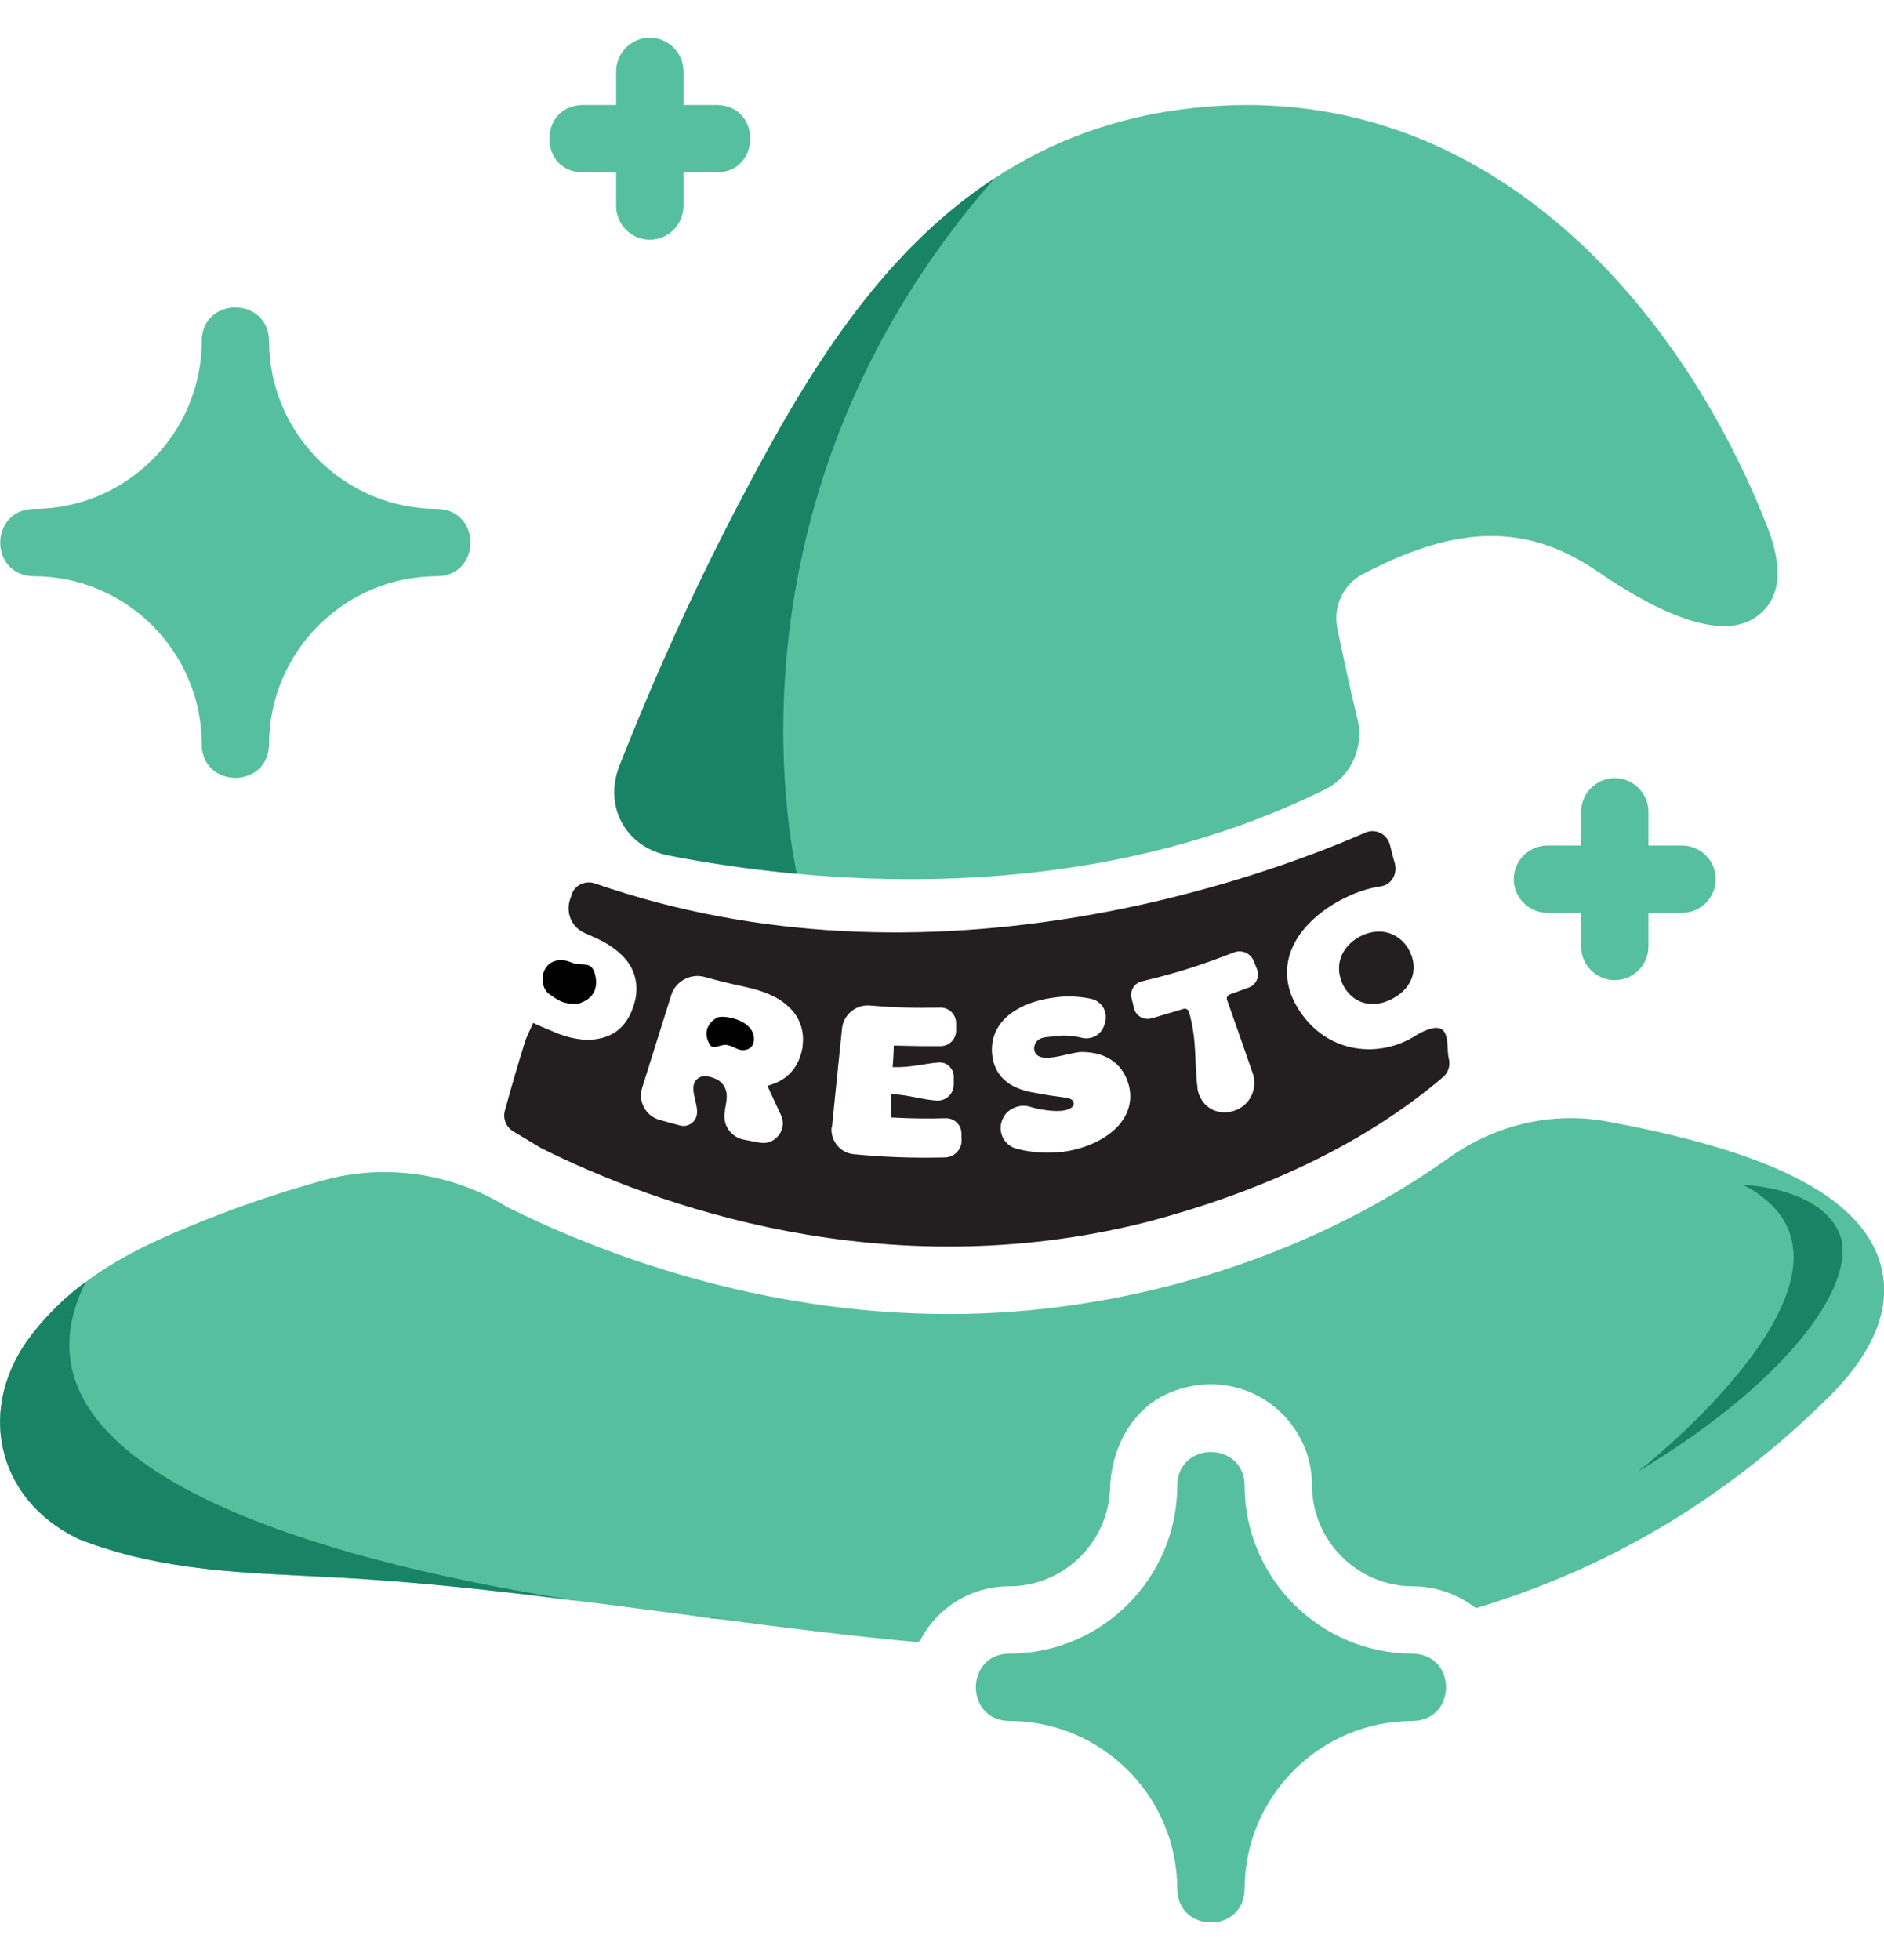 <svg width="25" height="26" viewBox="0 0 25 26" fill="none" xmlns="http://www.w3.org/2000/svg">
<g clip-path="url(#clip0_9686_21993)">
<path d="M7.729 2.287H8.176V2.733C8.176 2.979 8.377 3.18 8.622 3.18C8.868 3.18 9.069 2.979 9.069 2.733V2.287H9.515C10.101 2.277 10.104 1.403 9.515 1.393H9.069V0.947C9.069 0.701 8.868 0.5 8.622 0.5C8.377 0.5 8.176 0.701 8.176 0.947V1.393H7.729C7.143 1.403 7.143 2.277 7.729 2.287Z" fill="#56C09E"/>
<path d="M21.427 13.002C21.673 13.002 21.874 12.802 21.874 12.556V12.109H22.32C22.566 12.109 22.767 11.908 22.767 11.662C22.767 11.416 22.566 11.216 22.32 11.216H21.874V10.769C21.874 10.523 21.673 10.322 21.427 10.322C21.181 10.322 20.981 10.523 20.981 10.769V11.216H20.534C20.288 11.216 20.087 11.416 20.087 11.662C20.087 11.908 20.288 12.109 20.534 12.109H20.981V12.556C20.981 12.802 21.181 13.002 21.427 13.002Z" fill="#56C09E"/>
<path d="M0.444 7.644C1.675 7.644 2.677 8.644 2.677 9.878C2.686 10.464 3.558 10.466 3.57 9.878C3.57 8.647 4.57 7.644 5.803 7.644C6.387 7.635 6.391 6.763 5.803 6.751C4.572 6.751 3.57 5.751 3.57 4.518C3.558 3.934 2.689 3.929 2.677 4.518C2.677 5.749 1.677 6.751 0.444 6.751C-0.142 6.763 -0.145 7.633 0.444 7.644Z" fill="#56C09E"/>
<path d="M18.748 21.936C17.517 21.936 16.515 20.936 16.515 19.702C16.506 19.116 15.633 19.114 15.622 19.702C15.622 20.934 14.622 21.936 13.389 21.936C12.805 21.945 12.8 22.817 13.389 22.829C14.62 22.829 15.622 23.829 15.622 25.063C15.633 25.646 16.503 25.651 16.515 25.063C16.515 23.831 17.514 22.829 18.748 22.829C19.334 22.817 19.336 21.948 18.748 21.936Z" fill="#56C09E"/>
<path d="M7.294 13.191C7.188 13.123 7.181 12.953 7.228 12.863C7.294 12.733 7.445 12.709 7.578 12.766C7.72 12.825 7.819 12.745 7.883 12.882C7.951 13.08 7.899 13.251 7.663 13.317C7.453 13.319 7.405 13.265 7.294 13.191Z" fill="black"/>
<path d="M10.005 13.784C10.005 13.888 9.939 13.926 9.863 13.931C9.785 13.931 9.747 13.886 9.658 13.865C9.575 13.841 9.466 13.933 9.421 13.86C9.334 13.721 9.372 13.584 9.511 13.501C9.58 13.458 10.005 13.517 10.005 13.784Z" fill="black"/>
<path d="M18.762 13.752C18.265 14.052 17.571 13.964 17.212 13.357C16.883 12.799 17.195 12.267 17.774 11.948C17.958 11.849 18.143 11.783 18.325 11.757C18.464 11.736 18.547 11.591 18.509 11.454C18.485 11.371 18.464 11.289 18.443 11.204C18.405 11.062 18.251 10.986 18.117 11.045C16.786 11.629 12.363 13.272 7.895 11.719C7.769 11.676 7.63 11.738 7.587 11.863C7.58 11.887 7.571 11.91 7.564 11.932C7.505 12.107 7.585 12.298 7.753 12.374C7.786 12.388 7.819 12.404 7.857 12.421C8.067 12.508 8.242 12.629 8.351 12.79C8.45 12.95 8.481 13.146 8.398 13.369C8.32 13.593 8.176 13.726 7.972 13.773C7.779 13.82 7.547 13.78 7.309 13.671C7.214 13.631 7.169 13.614 7.075 13.569C7.034 13.655 7.004 13.726 6.975 13.792C6.878 14.101 6.786 14.416 6.699 14.735C6.671 14.839 6.715 14.95 6.808 15.006L7.174 15.226L7.193 15.236C8.674 15.975 11.727 17.098 15.232 16.207C16.6 15.845 18.027 15.245 19.149 14.288C19.22 14.229 19.248 14.132 19.225 14.042C19.18 13.87 19.298 13.428 18.764 13.749L18.762 13.752ZM10.652 13.874C10.621 14.078 10.534 14.205 10.43 14.286C10.342 14.357 10.239 14.387 10.184 14.404C10.253 14.555 10.307 14.673 10.361 14.787C10.454 14.976 10.293 15.193 10.085 15.158C10.016 15.146 9.946 15.132 9.868 15.117C9.757 15.096 9.662 15.014 9.627 14.905C9.565 14.716 9.735 14.524 9.567 14.357C9.515 14.305 9.357 14.245 9.277 14.295C9.104 14.399 9.284 14.64 9.244 14.801C9.22 14.895 9.123 14.954 9.029 14.931C8.929 14.905 8.842 14.881 8.75 14.855C8.568 14.803 8.464 14.612 8.521 14.43C8.662 13.978 8.766 13.65 8.908 13.198C8.967 13.014 9.166 12.908 9.352 12.96C9.52 13.007 9.671 13.045 9.891 13.092C10.149 13.149 10.333 13.229 10.463 13.354C10.602 13.477 10.678 13.664 10.65 13.874H10.652ZM11.04 14.954C11.087 14.47 11.125 14.123 11.174 13.64C11.193 13.461 11.359 13.324 11.538 13.338C11.869 13.366 12.124 13.373 12.481 13.366C12.592 13.366 12.684 13.454 12.687 13.565C12.687 13.603 12.687 13.638 12.687 13.674C12.687 13.782 12.599 13.874 12.49 13.877C12.278 13.879 12.12 13.877 11.86 13.87C11.86 13.952 11.852 14.063 11.845 14.156C12.094 14.163 12.249 14.111 12.455 14.094C12.561 14.085 12.653 14.172 12.656 14.278C12.656 14.314 12.656 14.347 12.656 14.383C12.658 14.508 12.552 14.609 12.427 14.6C12.228 14.586 12.07 14.527 11.824 14.512C11.824 14.607 11.822 14.732 11.822 14.824C12.12 14.839 12.299 14.841 12.552 14.834C12.661 14.832 12.753 14.919 12.758 15.028C12.758 15.061 12.758 15.091 12.76 15.122C12.765 15.248 12.663 15.351 12.538 15.354C12.082 15.363 11.767 15.351 11.33 15.311C11.151 15.295 11.018 15.134 11.035 14.952L11.04 14.954ZM14.097 15.278C13.913 15.302 13.703 15.295 13.483 15.236C13.303 15.186 13.223 14.976 13.32 14.815C13.32 14.815 13.32 14.813 13.322 14.81C13.388 14.699 13.54 14.643 13.662 14.68C13.84 14.735 14.019 14.744 14.09 14.735C14.192 14.725 14.258 14.683 14.246 14.628C14.239 14.567 14.152 14.565 14.066 14.55C13.93 14.534 13.859 14.52 13.729 14.496C13.402 14.444 13.188 14.281 13.164 13.971C13.133 13.522 13.549 13.293 13.967 13.236C14.135 13.208 14.31 13.215 14.471 13.248C14.631 13.281 14.712 13.437 14.657 13.588C14.655 13.595 14.652 13.603 14.65 13.61C14.608 13.728 14.482 13.796 14.362 13.768C14.225 13.735 14.088 13.73 13.996 13.747C13.913 13.761 13.738 13.737 13.722 13.903C13.733 14.158 14.185 13.955 14.352 13.955C14.702 13.955 14.922 14.134 14.986 14.425C15.08 14.891 14.612 15.212 14.097 15.281V15.278ZM15.891 14.432C15.846 14.101 15.888 13.806 15.777 13.423C15.768 13.392 15.735 13.373 15.704 13.383C15.607 13.411 15.357 13.489 15.274 13.51C15.172 13.536 15.071 13.473 15.047 13.373L15.014 13.234C14.993 13.142 15.052 13.042 15.149 13.019C15.624 12.905 15.921 12.809 16.375 12.634C16.477 12.593 16.593 12.645 16.635 12.745C16.649 12.783 16.666 12.818 16.68 12.856C16.718 12.953 16.671 13.061 16.574 13.099C16.491 13.13 16.418 13.156 16.318 13.191C16.29 13.201 16.271 13.236 16.283 13.265C16.42 13.655 16.51 13.907 16.623 14.238C16.694 14.444 16.583 14.671 16.375 14.735C16.373 14.735 16.37 14.735 16.368 14.737C16.137 14.81 15.921 14.668 15.888 14.43L15.891 14.432Z" fill="#231F20"/>
<path d="M23.334 8.16C22.942 8.476 22.217 8.278 21.191 7.576C20.175 6.879 19.216 7.025 18.084 7.616C17.824 7.751 17.687 8.046 17.746 8.335C17.829 8.739 17.916 9.141 18.013 9.538C18.103 9.911 17.93 10.301 17.585 10.471C15.149 11.677 12.521 11.773 10.574 11.591C9.92 11.53 9.341 11.44 8.873 11.348C8.299 11.235 8.008 10.696 8.223 10.152C8.727 8.873 9.282 7.666 9.882 6.534C10.695 4.99 11.668 3.364 13.197 2.365C13.932 1.883 14.795 1.545 15.83 1.433C19.674 1.01 22.288 4.021 23.448 6.98C23.663 7.529 23.632 7.928 23.334 8.16Z" fill="#56C09E"/>
<path d="M18.691 12.588C18.549 12.357 18.291 12.291 18.036 12.428C17.786 12.57 17.703 12.82 17.821 13.066C17.946 13.309 18.209 13.394 18.483 13.245C18.757 13.097 18.828 12.83 18.691 12.591V12.588Z" fill="#231F20"/>
<path d="M24.256 18.544C22.821 19.958 21.259 20.825 19.61 21.326C19.593 21.331 19.575 21.329 19.563 21.317C19.338 21.147 19.052 21.043 18.75 21.043C18.013 21.043 17.41 20.438 17.41 19.703C17.41 18.802 16.51 18.102 15.565 18.457C15.042 18.653 14.747 19.187 14.73 19.745C14.707 20.461 14.114 21.043 13.391 21.043C12.88 21.043 12.436 21.331 12.214 21.754C12.202 21.773 12.183 21.785 12.162 21.782C11.28 21.702 10.38 21.588 9.475 21.47C9.395 21.459 9.315 21.449 9.234 21.44C9.227 21.437 9.215 21.437 9.206 21.435C8.7 21.369 8.192 21.3 7.689 21.239C6.564 21.097 5.454 20.974 4.39 20.922C3.275 20.861 2.171 20.856 1.037 20.414C1.035 20.412 1.032 20.412 1.03 20.409C-0.069 19.877 -0.314 18.648 0.423 17.701C0.64 17.422 0.881 17.193 1.139 17.004C1.626 16.64 2.174 16.403 2.736 16.179C3.239 15.978 3.762 15.803 4.296 15.656C4.56 15.583 4.832 15.548 5.101 15.548C5.676 15.548 6.245 15.708 6.741 16.018C6.744 16.018 6.746 16.018 6.746 16.02C7.949 16.614 10.049 17.431 12.592 17.431C14.86 17.434 17.308 16.727 19.23 15.356C19.839 14.921 20.6 14.739 21.337 14.879C23.14 15.214 24.605 15.734 24.934 16.708C25.13 17.285 24.901 17.906 24.256 18.544Z" fill="#56C09E"/>
<path d="M7.689 21.239C6.564 21.097 5.454 20.974 4.39 20.922C3.275 20.86 2.171 20.856 1.037 20.414C1.035 20.411 1.032 20.411 1.03 20.409C-0.069 19.877 -0.314 18.648 0.423 17.701C0.64 17.422 0.881 17.192 1.139 17.003C-0.184 19.629 4.811 20.794 7.689 21.239Z" fill="#188365"/>
<path d="M9.593 21.473C9.553 21.473 9.515 21.473 9.475 21.47C9.395 21.458 9.314 21.449 9.234 21.439C9.463 21.463 9.593 21.473 9.593 21.473Z" fill="#188365"/>
<path d="M23.127 15.717C23.127 15.717 24.132 15.743 24.402 16.348C24.672 16.952 23.834 18.258 21.734 19.522C21.734 19.522 25.227 16.801 23.13 15.717H23.127Z" fill="#188365"/>
<path d="M10.574 11.591C9.92 11.53 9.341 11.44 8.873 11.348C8.299 11.235 8.008 10.696 8.223 10.152C8.727 8.874 9.282 7.666 9.882 6.534C10.695 4.99 11.668 3.364 13.197 2.365C9.684 6.371 10.395 10.75 10.574 11.591Z" fill="#188365"/>
</g>
<defs>
<clipPath id="clip0_9686_21993">
<rect width="25" height="25" fill="white" transform="translate(0 0.5)"/>
</clipPath>
</defs>
</svg>
